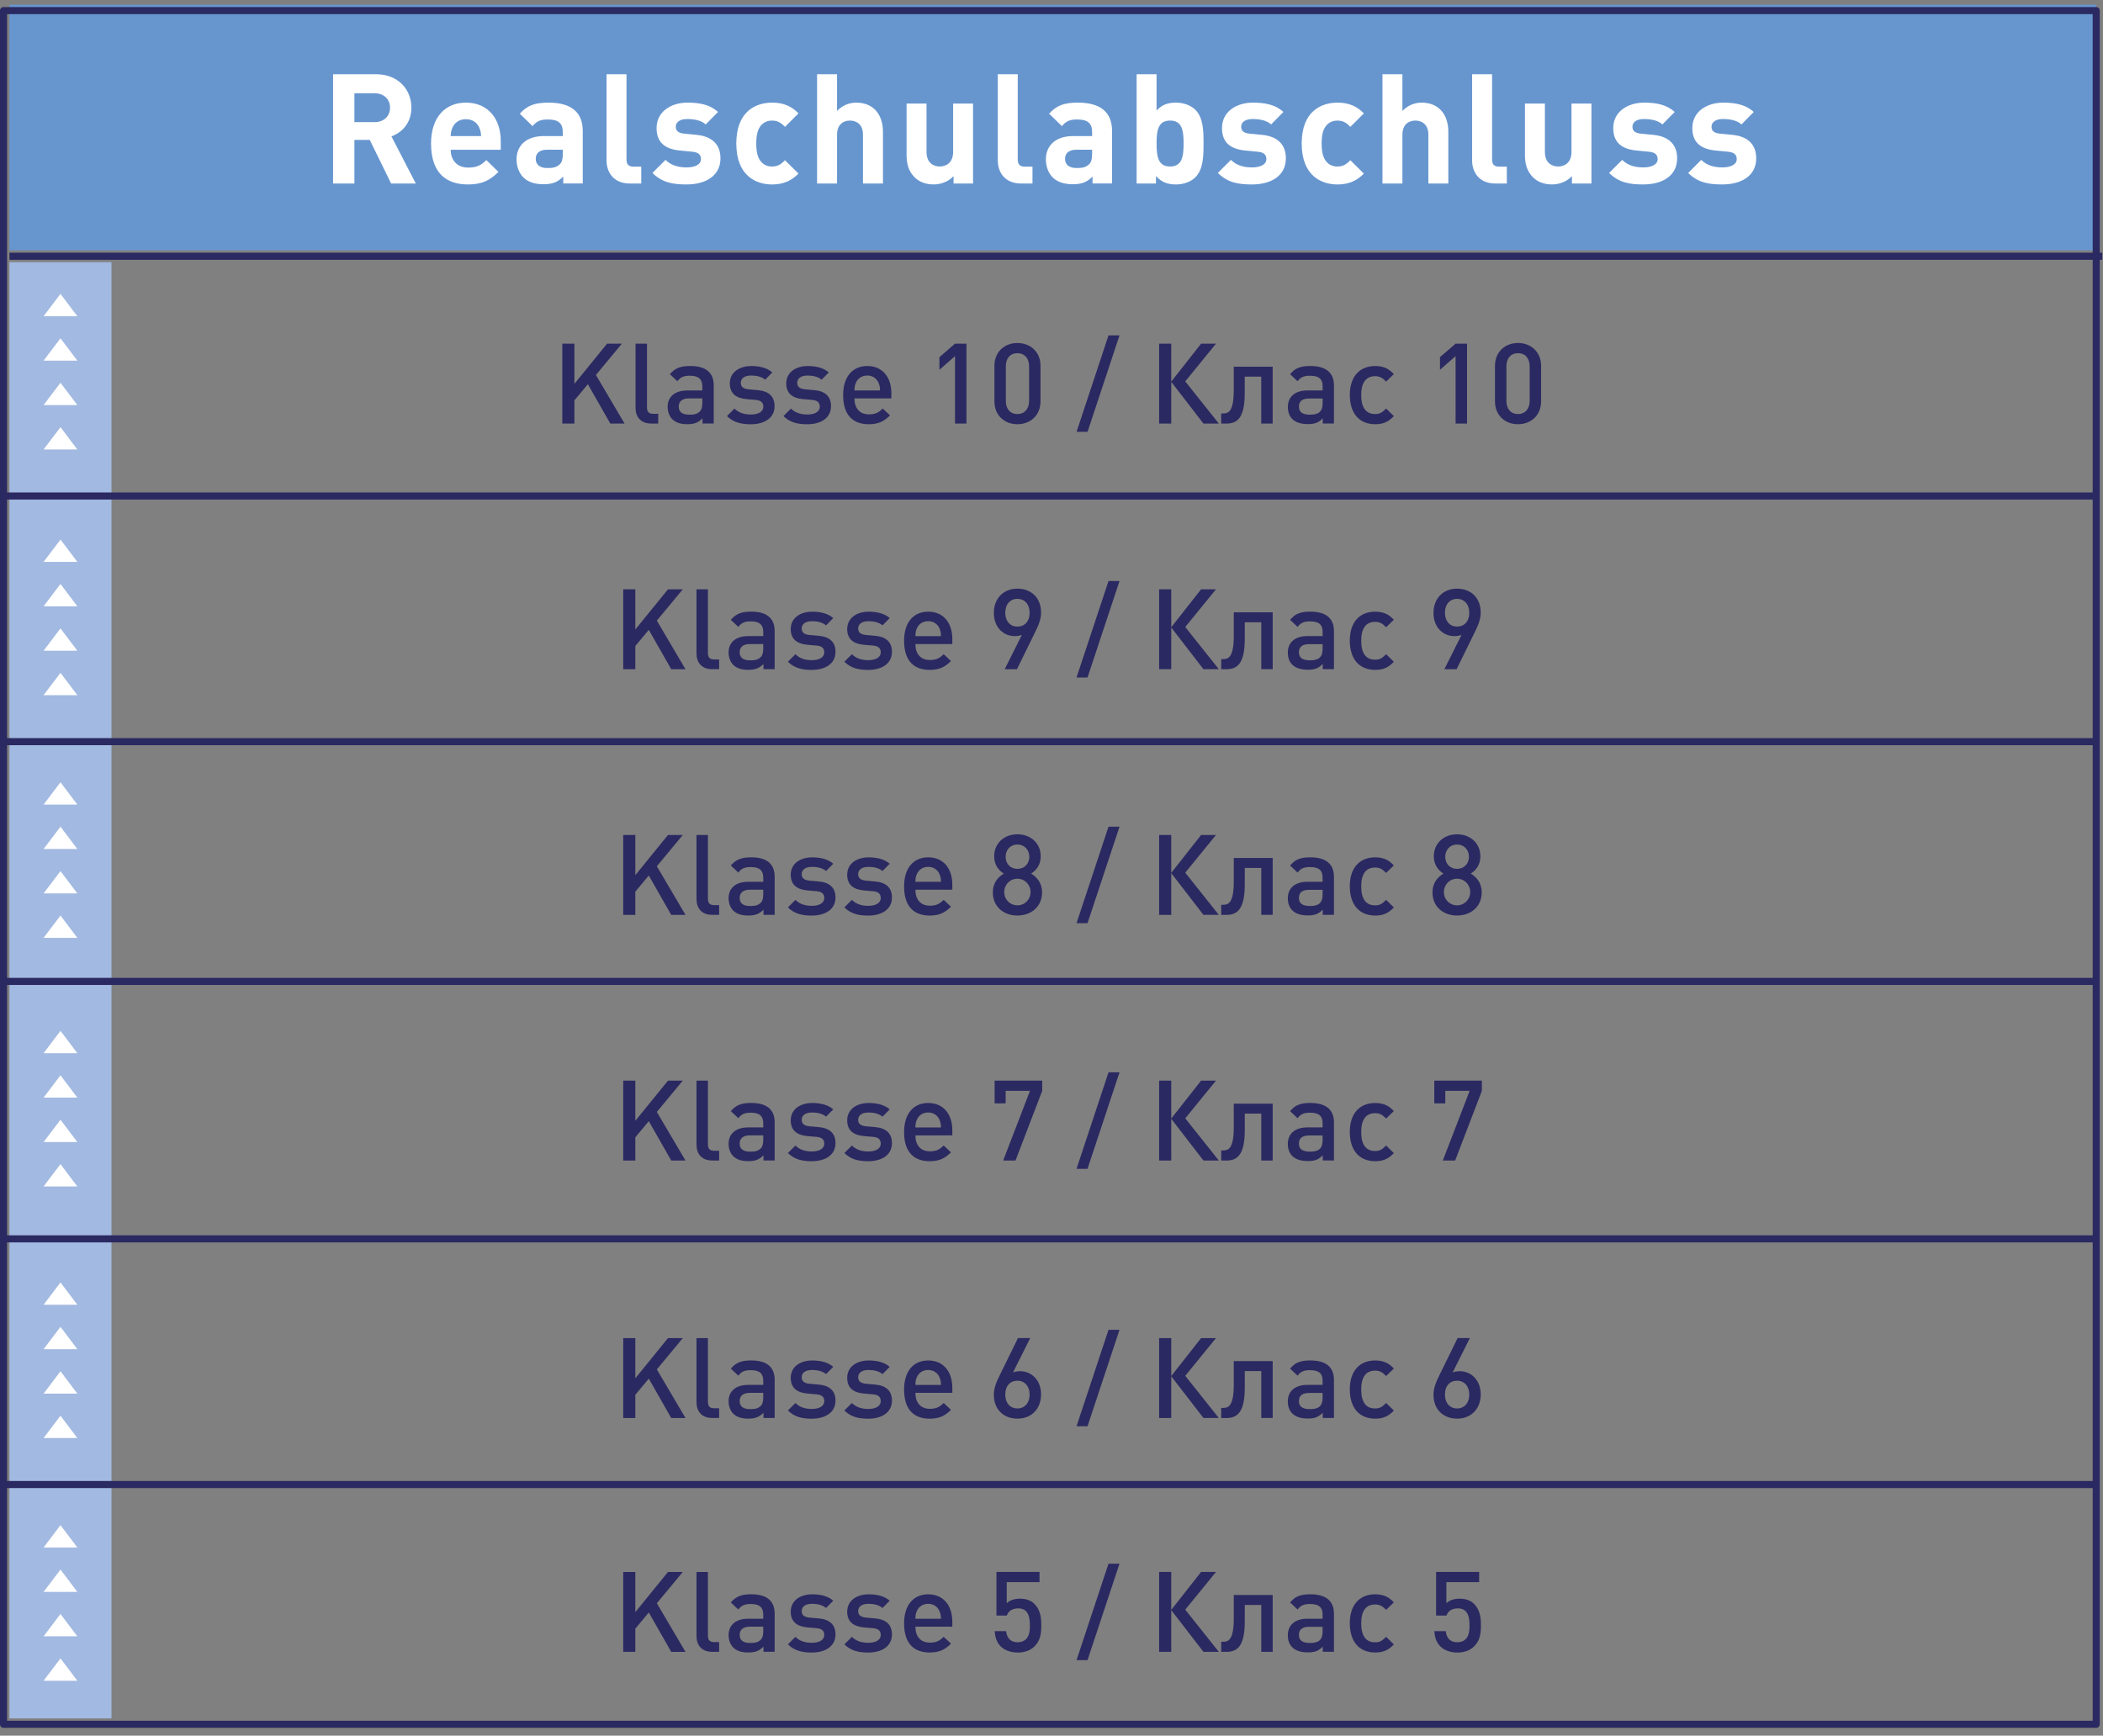 <?xml version="1.0" encoding="utf-8"?>
<!-- Generator: Adobe Illustrator 26.2.1, SVG Export Plug-In . SVG Version: 6.00 Build 0)  -->
<svg version="1.1" id="Ebene_1" xmlns="http://www.w3.org/2000/svg" xmlns:xlink="http://www.w3.org/1999/xlink" x="0px" y="0px"
	 viewBox="0 0 1000 825.44" style="enable-background:new 0 0 1000 825.44;" xml:space="preserve">
<rect x="0" y="0" width="1000" height="825.44" fill="#808080" stroke="none"/>
<style type="text/css">
	.st0{fill:#A2B9E1;}
	.st1{fill:#6796CF;}
	.st2{clip-path:url(#SVGID_00000164476448637756924100000008069798013735643303_);}
	.st3{fill:#2B2961;}
	.st4{fill:#FFFFFF;}
	.st5{clip-path:url(#SVGID_00000106125407144750609710000010690766133423861394_);}
	.st6{clip-path:url(#SVGID_00000107590981174259412990000007094354334268859816_);}
	.st7{clip-path:url(#SVGID_00000121984993473120681270000015375208080394830238_);}
	.st8{clip-path:url(#SVGID_00000107581309859296928100000005404311568670339005_);}
	.st9{clip-path:url(#SVGID_00000089561271501592657740000015202323496241957534_);}
	.st10{opacity:0.52;clip-path:url(#SVGID_00000134949188043029698650000009533931680485542574_);}
	.st11{clip-path:url(#SVGID_00000034794278582329742910000003750385283507393412_);}
	.st12{clip-path:url(#SVGID_00000152975333021833880790000010931476115780450964_);}
	.st13{clip-path:url(#SVGID_00000132783005051731065890000000134417260885309096_);}
	.st14{clip-path:url(#SVGID_00000128462257389169537840000015464529669564886188_);}
	.st15{clip-path:url(#SVGID_00000148640940943630756140000017141125779367523739_);}
	.st16{clip-path:url(#SVGID_00000036237013080376496120000006050249564850563476_);}
	.st17{clip-path:url(#SVGID_00000119108270581446476760000011174209343228101534_);}
	.st18{clip-path:url(#SVGID_00000086657034931817313950000014867990283362555802_);}
	.st19{clip-path:url(#SVGID_00000016051513960422397550000007847675149616469121_);}
	.st20{clip-path:url(#SVGID_00000043427309037834591090000015562689367309420160_);}
	.st21{clip-path:url(#SVGID_00000113343345672361129700000015900799864953855384_);}
	.st22{clip-path:url(#SVGID_00000127736495766073477450000005182769193635477900_);}
	.st23{fill:none;stroke:#2B2961;stroke-width:0.374;stroke-linejoin:round;stroke-miterlimit:10;}
	.st24{fill:none;stroke:#2B2961;stroke-width:0.4;stroke-miterlimit:10;}
	.st25{clip-path:url(#SVGID_00000046337549241766468460000005632106107891428227_);}
	.st26{clip-path:url(#SVGID_00000107582090059912478030000008758771917541328564_);}
	.st27{clip-path:url(#SVGID_00000141418256576298231610000005310230300315020726_);}
	.st28{clip-path:url(#SVGID_00000129201789590757449400000007394404624907972745_);}
	.st29{clip-path:url(#SVGID_00000151531922178898856030000005202442110841580467_);}
	.st30{clip-path:url(#SVGID_00000105417838119847590990000000335219809614351013_);}
	.st31{clip-path:url(#SVGID_00000091715962666828125870000002696999151436274107_);}
	.st32{clip-path:url(#SVGID_00000112593612088652178740000003759896837711049111_);}
	.st33{clip-path:url(#SVGID_00000080167847046606196730000017076295679739852181_);}
	.st34{clip-path:url(#SVGID_00000103947933886948330440000017611303000919947168_);}
	.st35{clip-path:url(#SVGID_00000063633431422234023250000012750501388717862285_);}
	.st36{clip-path:url(#SVGID_00000030484034605330721780000003031608563559471511_);}
	.st37{clip-path:url(#SVGID_00000121264349514441271650000004417693639102331562_);}
	.st38{clip-path:url(#SVGID_00000078753394058650946590000007267291154642387588_);}
	.st39{clip-path:url(#SVGID_00000021830267565402256380000001612856536129667462_);}
	.st40{clip-path:url(#SVGID_00000145755568123344577430000004464789541425919620_);}
	.st41{clip-path:url(#SVGID_00000172410985556119018590000001253491735322962828_);}
	.st42{clip-path:url(#SVGID_00000183935668920947110610000011677707341220637089_);}
	.st43{clip-path:url(#SVGID_00000141420894397493680900000000396686556934668966_);}
	.st44{clip-path:url(#SVGID_00000182506576956914451610000018045381951181971330_);}
	.st45{clip-path:url(#SVGID_00000080901370789878735470000007136998592718287021_);}
	.st46{clip-path:url(#SVGID_00000000188650567589971500000008663333927709145277_);}
	.st47{clip-path:url(#SVGID_00000162335524688642105580000010558786807348063423_);}
	.st48{clip-path:url(#SVGID_00000137847030288154999090000008007478907374346133_);}
	.st49{clip-path:url(#SVGID_00000115488592879987075820000013269836882295612587_);}
	.st50{clip-path:url(#SVGID_00000078758188833339401420000004527472065295593381_);}
	.st51{clip-path:url(#SVGID_00000050638860241267979850000006186009820425247371_);}
	.st52{clip-path:url(#SVGID_00000108993822610221792880000005606401271947925896_);}
	.st53{clip-path:url(#SVGID_00000080928026557535221670000003237975646976024218_);}
	.st54{clip-path:url(#SVGID_00000096024833621287940040000003381921999729607064_);}
	.st55{clip-path:url(#SVGID_00000115489343807367222140000007692718811147337875_);}
	.st56{clip-path:url(#SVGID_00000010311232257805345320000003312753705557515919_);}
	.st57{clip-path:url(#SVGID_00000060014719946353100610000011260071029181230502_);}
	.st58{clip-path:url(#SVGID_00000047049840338418678020000018321144660090862524_);}
	.st59{clip-path:url(#SVGID_00000093172698561504712910000002653043536859415171_);}
	.st60{clip-path:url(#SVGID_00000002380889599103037550000011762876798463505588_);}
	.st61{clip-path:url(#SVGID_00000181069196096338358720000018069662593402189230_);}
	.st62{fill:#9AB4DE;}
	.st63{clip-path:url(#SVGID_00000054965684674259334670000010854346028096869505_);}
	.st64{clip-path:url(#SVGID_00000027581816610396332420000016060759195335350930_);}
	.st65{clip-path:url(#SVGID_00000067936351344652331320000016125517044321193350_);}
	.st66{fill:#B9C9E9;}
	.st67{clip-path:url(#SVGID_00000165942436956041573200000017631055942534775979_);}
	.st68{clip-path:url(#SVGID_00000137121963338636723130000010933157192537297323_);}
	.st69{clip-path:url(#SVGID_00000181071255590542445750000011941401234484918718_);}
	.st70{clip-path:url(#SVGID_00000129198707471129894370000015854202946232106368_);}
	.st71{clip-path:url(#SVGID_00000150796103761309771900000004900186823561797284_);}
	.st72{clip-path:url(#SVGID_00000124851782837345909160000015456097150011851955_);}
	.st73{clip-path:url(#SVGID_00000120558054214276410470000010838204644650187145_);}
	.st74{clip-path:url(#SVGID_00000031906124545373825340000005112775177950386566_);}
	.st75{clip-path:url(#SVGID_00000081612512132303692660000007779470581816208008_);}
	.st76{clip-path:url(#SVGID_00000153663218420510431240000012868921856769419156_);}
	.st77{clip-path:url(#SVGID_00000054232876192251520410000006701981099625718972_);}
	.st78{clip-path:url(#SVGID_00000075847508372029236940000014774271129048600250_);}
	.st79{clip-path:url(#SVGID_00000030461058766067725980000011887259041142122156_);}
	.st80{clip-path:url(#SVGID_00000118369061254865840660000012487911780725937815_);}
	.st81{clip-path:url(#SVGID_00000097489734666043661860000001815085090090724485_);}
	.st82{clip-path:url(#SVGID_00000157266521039065985830000005173690699091410577_);}
	.st83{clip-path:url(#SVGID_00000088109215344417691330000002574764987495148947_);}
	.st84{clip-path:url(#SVGID_00000051351226032643745520000011331083160768073663_);}
	.st85{clip-path:url(#SVGID_00000149340044575632684350000012618071840117897658_);}
	.st86{clip-path:url(#SVGID_00000039128149030547886660000014087639094556066212_);}
	.st87{clip-path:url(#SVGID_00000031926794917070734250000005536135800381374134_);}
	.st88{clip-path:url(#SVGID_00000080903713959610727750000015732311653989056924_);}
	.st89{clip-path:url(#SVGID_00000136412634910990256270000003951235567320200593_);}
	.st90{clip-path:url(#SVGID_00000050661149980563594170000003508078261839565501_);}
	.st91{clip-path:url(#SVGID_00000112633077152939558470000011932151038826760884_);}
	.st92{clip-path:url(#SVGID_00000142139154196456736040000002565889899892935571_);}
	.st93{clip-path:url(#SVGID_00000126325964682706563470000010662950683528845747_);}
	.st94{clip-path:url(#SVGID_00000000942443770259029300000012751683375339245471_);}
	.st95{clip-path:url(#SVGID_00000142898078270923585780000010192625085865283506_);}
	.st96{clip-path:url(#SVGID_00000177461622212904784090000005799634924160460419_);}
	.st97{clip-path:url(#SVGID_00000062167154343181314880000000483890612501125035_);}
	.st98{clip-path:url(#SVGID_00000060710679090618993740000003058894405321824671_);}
	.st99{clip-path:url(#SVGID_00000016073216680028165830000011518078417836395431_);}
	.st100{clip-path:url(#SVGID_00000113314838949739717200000007043760198206723464_);}
	.st101{clip-path:url(#SVGID_00000128476362690723095410000002618013772260004487_);}
	.st102{clip-path:url(#SVGID_00000039117871025724851070000011789723040806198943_);}
	.st103{clip-path:url(#SVGID_00000119802550155458974750000017618011037744923034_);}
	.st104{clip-path:url(#SVGID_00000118375116084580519970000015676991666793277607_);}
	.st105{clip-path:url(#SVGID_00000057131056468279456850000008933733064063914676_);}
	.st106{clip-path:url(#SVGID_00000154420935553536154540000016130705142427236516_);}
	.st107{clip-path:url(#SVGID_00000170268760988671896650000015512441985169766842_);}
	.st108{clip-path:url(#SVGID_00000097480015659064586840000001420399123841941427_);}
	.st109{clip-path:url(#SVGID_00000070090927709354323010000004713677937699485085_);}
	.st110{clip-path:url(#SVGID_00000154412867163809774950000010147010279857719201_);}
	.st111{clip-path:url(#SVGID_00000102542024272470260820000009273104191999139759_);}
	.st112{clip-path:url(#SVGID_00000022527062457245294010000002203656033687222197_);}
	.st113{clip-path:url(#SVGID_00000026165807225071147760000012054802963726670771_);}
	.st114{clip-path:url(#SVGID_00000067224315253084019790000006728376017300536485_);}
	.st115{clip-path:url(#SVGID_00000173855612727958883990000007958852186362357403_);}
	.st116{clip-path:url(#SVGID_00000050631493422754110990000005258290097773446805_);}
	.st117{clip-path:url(#SVGID_00000057145372804642616380000010262873745130967986_);}
	.st118{clip-path:url(#SVGID_00000019669064636374060670000011660935910936968126_);}
	.st119{clip-path:url(#SVGID_00000096032033312399824670000008336717767947725440_);}
	.st120{clip-path:url(#SVGID_00000100369830321026608920000006658716601207663759_);}
	.st121{clip-path:url(#SVGID_00000063601278196240271780000002616076948766928537_);}
	.st122{clip-path:url(#SVGID_00000058572073253354275160000008884237351272722580_);}
	.st123{clip-path:url(#SVGID_00000072280742297758971950000010307800434979611311_);}
	.st124{clip-path:url(#SVGID_00000011713521354452931020000008869178504542714017_);}
	.st125{clip-path:url(#SVGID_00000128462551248120149840000003433303767986406534_);}
	.st126{clip-path:url(#SVGID_00000044880007581685843940000015506499127527438227_);}
	.st127{clip-path:url(#SVGID_00000148652018971011883450000005126260973235742605_);}
	.st128{clip-path:url(#SVGID_00000181803733287787109510000015331649644985442720_);}
	.st129{clip-path:url(#SVGID_00000031912279187886064680000016181970674600702378_);}
	.st130{clip-path:url(#SVGID_00000007386546402186682910000013944456674557463447_);}
	.st131{clip-path:url(#SVGID_00000008854911607493001630000016402066844684202127_);}
	.st132{clip-path:url(#SVGID_00000163034323898093083730000000692288803098852736_);}
	.st133{clip-path:url(#SVGID_00000179617057272289020310000012290495195533297049_);}
	.st134{clip-path:url(#SVGID_00000124848352870862459790000002555129222678420905_);}
	.st135{clip-path:url(#SVGID_00000065774118849080227750000011858252873221921969_);}
	.st136{clip-path:url(#SVGID_00000123403471762061610930000014931811771644056705_);}
	.st137{clip-path:url(#SVGID_00000075130067846936242740000013938440372022337161_);}
	.st138{clip-path:url(#SVGID_00000062171150116550436200000003946402924802789028_);}
	.st139{clip-path:url(#SVGID_00000097499010194969259830000003018634674754914998_);}
	.st140{clip-path:url(#SVGID_00000169557515906191384090000011438790282357435806_);}
	.st141{clip-path:url(#SVGID_00000151531682074876038350000016710873655962967452_);}
	.st142{clip-path:url(#SVGID_00000106861902898478508960000013601911789279582135_);}
	.st143{clip-path:url(#SVGID_00000128463633769704615770000005254193006954597028_);}
	.st144{clip-path:url(#SVGID_00000175297418103844501280000013133730064199477148_);}
	.st145{clip-path:url(#SVGID_00000123430050253619835150000014211873932730786221_);}
	.st146{clip-path:url(#SVGID_00000075142984788896829040000008879288978005750717_);}
	.st147{clip-path:url(#SVGID_00000041282318586402808500000014505472081581956774_);}
	.st148{clip-path:url(#SVGID_00000022538829698734136220000017180043764869758105_);}
	.st149{clip-path:url(#SVGID_00000070086532427390612300000007895015760914147220_);}
	.st150{clip-path:url(#SVGID_00000081624261983699303610000017768464916615588795_);}
	.st151{clip-path:url(#SVGID_00000160174909972527309690000002044086632230639744_);}
	.st152{clip-path:url(#SVGID_00000015348833612654353220000014219696853030874805_);}
	.st153{clip-path:url(#SVGID_00000098200983201843680440000013255465392077464223_);}
	.st154{clip-path:url(#SVGID_00000012466494101637840590000010746567502087994767_);}
	.st155{clip-path:url(#SVGID_00000016762661531638474900000013525270966187187595_);}
	.st156{clip-path:url(#SVGID_00000044875919667969155020000002768559999778799525_);}
	.st157{clip-path:url(#SVGID_00000172442544223328430570000009162683417973474211_);}
	.st158{clip-path:url(#SVGID_00000082326355167803957410000002041239396384755103_);}
	.st159{clip-path:url(#SVGID_00000137106620760583661860000013017280492429001622_);}
	.st160{clip-path:url(#SVGID_00000068672575517670499200000016142269015872157832_);}
	.st161{clip-path:url(#SVGID_00000114055002639139934860000011577419325788551053_);}
	.st162{clip-path:url(#SVGID_00000003786294535738086450000001988583763068606604_);}
	.st163{clip-path:url(#SVGID_00000182496730095549655050000005364932482656751550_);}
	.st164{clip-path:url(#SVGID_00000053522170056895630140000001575317314192027544_);}
	.st165{clip-path:url(#SVGID_00000091716170292629645510000008793603462086121648_);}
	.st166{clip-path:url(#SVGID_00000145035289000879392980000017719663284975726494_);}
	.st167{clip-path:url(#SVGID_00000114781139760386684930000012769478730920396464_);}
	.st168{clip-path:url(#SVGID_00000055672566361323969770000017923507363583453867_);}
	.st169{clip-path:url(#SVGID_00000072275591657726900200000001525394237787888782_);}
	.st170{clip-path:url(#SVGID_00000148649915866305266960000007566665652727788706_);}
	.st171{clip-path:url(#SVGID_00000169521666777039998310000015885226030677044918_);}
	.st172{clip-path:url(#SVGID_00000055696780337892885580000012110571571959392181_);}
	.st173{clip-path:url(#SVGID_00000063593344283511463630000016495055958757330359_);}
	.st174{clip-path:url(#SVGID_00000057860185198663528530000007221455732916140175_);}
	.st175{clip-path:url(#SVGID_00000093860782791507223840000013566131157226228899_);}
	.st176{clip-path:url(#SVGID_00000130622549772843082210000014897658530145413303_);}
	.st177{clip-path:url(#SVGID_00000050657780134253428920000010562173709584679069_);}
	.st178{clip-path:url(#SVGID_00000013187000471216265240000007987569708724518806_);}
	.st179{clip-path:url(#SVGID_00000150819869851837379450000001461553449721240458_);}
	.st180{clip-path:url(#SVGID_00000014627928781538339920000001194411716943362957_);}
	.st181{clip-path:url(#SVGID_00000133520111523472609080000005673864628567283903_);}
	.st182{clip-path:url(#SVGID_00000117648228712492815400000004859586419886472092_);}
	.st183{clip-path:url(#SVGID_00000147200719674897759170000002460247878285588661_);}
	.st184{clip-path:url(#SVGID_00000145025874689015477020000003897966117614356903_);}
	.st185{clip-path:url(#SVGID_00000052070995717784567370000000104936063089071782_);}
	.st186{clip-path:url(#SVGID_00000169545587920023986640000017509911649777286311_);}
	.st187{clip-path:url(#SVGID_00000183224266308409211180000006259665345051750325_);}
	.st188{clip-path:url(#SVGID_00000152984958327087161500000006314907996036328895_);}
	.st189{clip-path:url(#SVGID_00000114787074379138432460000010162686439734861501_);}
	.st190{clip-path:url(#SVGID_00000003793611757920616410000008792515519212479156_);}
	.st191{clip-path:url(#SVGID_00000004505490915647092370000014390750830351570567_);}
	.st192{clip-path:url(#SVGID_00000080171195179890726040000002250709582328060557_);}
	.st193{clip-path:url(#SVGID_00000114785866389138742820000008260129037472015792_);}
	.st194{clip-path:url(#SVGID_00000009567331209806212110000002245823759189178754_);}
	.st195{clip-path:url(#SVGID_00000084503253295927757810000003980382943280517259_);}
	.st196{clip-path:url(#SVGID_00000035525573052016369130000006949066955143857060_);}
	.st197{clip-path:url(#SVGID_00000169551180867242099710000003610205494360374413_);}
	.st198{clip-path:url(#SVGID_00000139261766409807890730000004621120245748080016_);}
	.st199{clip-path:url(#SVGID_00000023242426292862310510000010651434469920555438_);}
	.st200{clip-path:url(#SVGID_00000074440475969552872250000011260688842567539863_);}
	.st201{clip-path:url(#SVGID_00000052797584197862977300000017298554943670828217_);}
	.st202{clip-path:url(#SVGID_00000108303896951458824050000003491313297486683297_);}
	.st203{clip-path:url(#SVGID_00000068648346210233264210000000038340091630145445_);}
	.st204{clip-path:url(#SVGID_00000083768109774551760970000007015096948663038609_);}
	.st205{clip-path:url(#SVGID_00000176734008958849182180000005202241456546766246_);}
	.st206{clip-path:url(#SVGID_00000013162292780208333570000012159235687013578647_);}
	.st207{clip-path:url(#SVGID_00000070113983518339059140000013331821425963870392_);}
	.st208{clip-path:url(#SVGID_00000082357438230853346000000001307486587711105699_);}
	.st209{clip-path:url(#SVGID_00000164483229811102792940000012497321323231931312_);}
	.st210{clip-path:url(#SVGID_00000093136740178285268320000000314764843891842465_);}
	.st211{clip-path:url(#SVGID_00000183955169855996153250000017334699225773469610_);}
	.st212{clip-path:url(#SVGID_00000085973075183357440740000006632907569465188273_);}
	.st213{clip-path:url(#SVGID_00000032625624391929596980000012525334468362471602_);}
	.st214{clip-path:url(#SVGID_00000173150997097590631490000017822259511017999235_);}
	.st215{clip-path:url(#SVGID_00000045592466274284774600000007981556585732632492_);}
	.st216{clip-path:url(#SVGID_00000083067426213671214770000013830672393756286642_);}
	.st217{clip-path:url(#SVGID_00000046306478774330605880000012508062964296047036_);}
	.st218{clip-path:url(#SVGID_00000017494597836988874830000008361479358765762694_);}
	.st219{clip-path:url(#SVGID_00000025424268294357196160000013562568638018084501_);}
	.st220{clip-path:url(#SVGID_00000150094016248938037230000003776067034813543557_);}
	.st221{clip-path:url(#SVGID_00000109709194714664032880000005622155824910880682_);}
	.st222{clip-path:url(#SVGID_00000142863500011220554470000010650314302800173752_);}
	.st223{clip-path:url(#SVGID_00000181079583505400241580000015503145518386781080_);}
	.st224{clip-path:url(#SVGID_00000067218457259984336050000006232759240372093570_);}
	.st225{clip-path:url(#SVGID_00000128470324308238767770000016677312142949334942_);}
	.st226{clip-path:url(#SVGID_00000151545553205899724830000010469932198960561567_);}
	.st227{clip-path:url(#SVGID_00000047760038414073874480000013041344969309704841_);}
	.st228{clip-path:url(#SVGID_00000165209369648625243710000001738632194961397403_);}
	.st229{clip-path:url(#SVGID_00000053542659077136318020000017501261878781277856_);}
	.st230{clip-path:url(#SVGID_00000116940758198774888790000009346950958672407727_);}
	.st231{clip-path:url(#SVGID_00000134945433360128084710000010007179664535762322_);}
	.st232{clip-path:url(#SVGID_00000078028587049045396820000009009963958992533181_);}
	.st233{clip-path:url(#SVGID_00000022525597494535691680000005281338025980540802_);}
	.st234{clip-path:url(#SVGID_00000152955603362879307640000011383157906377502379_);}
	.st235{clip-path:url(#SVGID_00000163762698942264480820000010835445774731449739_);}
	.st236{clip-path:url(#SVGID_00000020375535730078615270000014317977826406590339_);}
	.st237{clip-path:url(#SVGID_00000053524301361566671490000007561096922706444468_);}
	.st238{clip-path:url(#SVGID_00000149355645486017341370000012017255266819780004_);}
	.st239{clip-path:url(#SVGID_00000058554172190484299420000016124365232431142289_);}
	.st240{clip-path:url(#SVGID_00000065771939985027541450000007462731124678866866_);}
	.st241{clip-path:url(#SVGID_00000081644090063596950060000016183477404990363545_);}
	.st242{clip-path:url(#SVGID_00000007410234449594257700000011902771089765498763_);}
	.st243{clip-path:url(#SVGID_00000075137022582878971720000003118901396208663204_);}
	.st244{clip-path:url(#SVGID_00000181053427017800878900000006850669368611885208_);}
	.st245{clip-path:url(#SVGID_00000121975615390408812330000000011868815364939405_);}
	.st246{clip-path:url(#SVGID_00000113317966239418011190000015402079060237343399_);}
	.st247{clip-path:url(#SVGID_00000133498760036701657460000002778575827356430014_);}
	.st248{clip-path:url(#SVGID_00000059292931481243302420000002299477699897040521_);}
	.st249{clip-path:url(#SVGID_00000086691373338169474650000002021065286568967078_);}
	.st250{clip-path:url(#SVGID_00000015348361951629517020000001527676734071481764_);}
	.st251{clip-path:url(#SVGID_00000136398601693419695980000016559609854782988220_);}
	.st252{clip-path:url(#SVGID_00000118393432077608312940000012390658731006576053_);}
	.st253{clip-path:url(#SVGID_00000179626544154768539230000003257103778637502091_);}
	.st254{clip-path:url(#SVGID_00000033330458008622924350000017654175252286922893_);}
	.st255{clip-path:url(#SVGID_00000136407476128782415300000001611953542463355574_);}
	.st256{clip-path:url(#SVGID_00000009576230409790156440000018252130541579699363_);}
	.st257{clip-path:url(#SVGID_00000101089292087149180480000008320607580387751313_);}
	.st258{clip-path:url(#SVGID_00000115478744166701966340000017703734013601434524_);}
	.st259{clip-path:url(#SVGID_00000010311574214511641350000012846925676870787988_);}
	.st260{clip-path:url(#SVGID_00000152943752962179851600000001737497966307271585_);}
	.st261{clip-path:url(#SVGID_00000028318731005325136370000004602533714275381127_);}
	.st262{clip-path:url(#SVGID_00000114764227258293472290000015945092526523756700_);}
	.st263{clip-path:url(#SVGID_00000003784628886834035930000004181603260602622634_);}
	.st264{clip-path:url(#SVGID_00000162343408036366184320000006801760402585285805_);}
	.st265{clip-path:url(#SVGID_00000135652571350958957750000003620813957661778068_);}
	.st266{clip-path:url(#SVGID_00000168823645560848619530000009030038023410807741_);}
	.st267{clip-path:url(#SVGID_00000095306748962762728220000016227627603431508899_);}
	.st268{clip-path:url(#SVGID_00000180362861053401933310000005958194960715479219_);}
	.st269{clip-path:url(#SVGID_00000021837174466562544860000014233849412451509681_);}
	.st270{clip-path:url(#SVGID_00000166677733598149262570000006569499837947722423_);}
	.st271{clip-path:url(#SVGID_00000083778845449266607750000008357897600590710158_);}
	.st272{clip-path:url(#SVGID_00000004518351506972885640000016718738733937486470_);}
	.st273{clip-path:url(#SVGID_00000183221423083401739330000006700539107312293546_);}
	.st274{clip-path:url(#SVGID_00000118398796464068397160000007752544138407164046_);}
	.st275{clip-path:url(#SVGID_00000153684877631609826760000014231796874284178841_);}
	.st276{clip-path:url(#SVGID_00000160904489025171412500000003455434341549412508_);}
	.st277{clip-path:url(#SVGID_00000139996650507688806410000004915660837282705296_);}
	.st278{clip-path:url(#SVGID_00000030474270673143937150000015313952607782629507_);}
	.st279{clip-path:url(#SVGID_00000005951914687071100130000015170154060666736827_);}
	.st280{clip-path:url(#SVGID_00000085235950819039947500000011643409774879381888_);}
	.st281{clip-path:url(#SVGID_00000142895324254091551070000016389623043518676113_);}
	.st282{clip-path:url(#SVGID_00000049907872614117404230000003262423210253901443_);}
	.st283{clip-path:url(#SVGID_00000070090723108883050050000004121946214344886149_);}
	.st284{clip-path:url(#SVGID_00000047061402991690666570000013328265718924693928_);}
	.st285{clip-path:url(#SVGID_00000076570675619722908300000015106529281719876021_);}
	.st286{clip-path:url(#SVGID_00000171702663554626321190000000108702422746349973_);}
	.st287{clip-path:url(#SVGID_00000036956784046976012680000002458015434149579436_);}
	.st288{clip-path:url(#SVGID_00000072958411672380309220000011634831672744554145_);}
	.st289{clip-path:url(#SVGID_00000093167461732964583970000002503322414341210521_);}
	.st290{clip-path:url(#SVGID_00000035527535956970232820000004806177863288730017_);}
	.st291{clip-path:url(#SVGID_00000031194345634924859560000008760934294547769016_);}
	.st292{clip-path:url(#SVGID_00000006695905964530955500000004682237413469161383_);}
	.st293{clip-path:url(#SVGID_00000166640356403782603770000007577240715505212838_);}
	.st294{clip-path:url(#SVGID_00000125587841364803370100000008673720713594384061_);}
	.st295{clip-path:url(#SVGID_00000153697166587331424110000012898009661904705458_);}
	.st296{clip-path:url(#SVGID_00000009561948768589965420000013998752072431696815_);}
	.st297{clip-path:url(#SVGID_00000153665408874285012410000007869332531243435700_);}
	.st298{clip-path:url(#SVGID_00000038408171256109494050000014988927658359246217_);}
	.st299{clip-path:url(#SVGID_00000098195234767574349900000015769922517388095135_);}
	.st300{clip-path:url(#SVGID_00000097478942357361808650000014144936502770656137_);}
	.st301{clip-path:url(#SVGID_00000101062197671495234480000014276136389319134114_);}
	.st302{clip-path:url(#SVGID_00000089551575861454325310000004632120594634722236_);}
	.st303{clip-path:url(#SVGID_00000126309174123650573250000013272558332149462658_);}
	.st304{clip-path:url(#SVGID_00000042699056884795084920000014550649650242903954_);}
	.st305{clip-path:url(#SVGID_00000144325954240961935680000003128535958009887124_);}
	.st306{clip-path:url(#SVGID_00000152974279655993546800000000960389396986848951_);}
	.st307{clip-path:url(#SVGID_00000109733139528745779720000010843769684525553538_);}
	.st308{clip-path:url(#SVGID_00000019674932913044361410000013109674143700395414_);}
	.st309{clip-path:url(#SVGID_00000041270243088863076350000015223235146570130079_);}
	.st310{clip-path:url(#SVGID_00000037692178994146939150000017897847750478590632_);}
	.st311{clip-path:url(#SVGID_00000075146687951555071510000011162860354680020392_);}
	.st312{clip-path:url(#SVGID_00000119839944473561448910000007360566609629792391_);}
	.st313{clip-path:url(#SVGID_00000044173359112712985400000003610577568875274423_);}
	.st314{clip-path:url(#SVGID_00000076603711803876727160000008512856196923313051_);}
	.st315{clip-path:url(#SVGID_00000163769981068142811750000012173767979005718964_);}
	.st316{clip-path:url(#SVGID_00000035497835934632656710000000090776806297704873_);}
	.st317{clip-path:url(#SVGID_00000029761933178405890340000012166226468014545582_);}
	.st318{clip-path:url(#SVGID_00000026156687345104626900000017434245299062877339_);}
	.st319{clip-path:url(#SVGID_00000057131352053331360400000005809560727214246020_);}
	.st320{clip-path:url(#SVGID_00000070824207151717560020000014611533525789915809_);}
	.st321{clip-path:url(#SVGID_00000119812595096930942870000002609261784269105831_);}
	.st322{clip-path:url(#SVGID_00000146495037305079319370000012431139710709692818_);}
	.st323{clip-path:url(#SVGID_00000013904056499289527860000001111983937428235166_);}
	.st324{clip-path:url(#SVGID_00000176005060772739538450000006393900227551715978_);}
	.st325{clip-path:url(#SVGID_00000112601090138054927850000007723094007727115170_);}
	.st326{clip-path:url(#SVGID_00000084509505836586989440000011249037550538450569_);}
	.st327{clip-path:url(#SVGID_00000044149224013424922530000004755849511914709651_);}
	.st328{clip-path:url(#SVGID_00000106846695358488168130000000342524679275711642_);}
	.st329{clip-path:url(#SVGID_00000099639216322642955330000015002884941687867537_);}
	.st330{clip-path:url(#SVGID_00000034054696456150999150000005303835674335567751_);}
	.st331{clip-path:url(#SVGID_00000117643700079852376010000000645634496247160733_);}
	.st332{clip-path:url(#SVGID_00000065051869691717585020000006630867248189509021_);}
	.st333{clip-path:url(#SVGID_00000039128104090043570320000002392830817129329086_);}
	.st334{clip-path:url(#SVGID_00000136379644275526491640000008690815799984436361_);}
	.st335{clip-path:url(#SVGID_00000023975149904638880700000011849356413704798856_);}
	.st336{clip-path:url(#SVGID_00000172415725337458247500000004477382369648940974_);}
	.st337{clip-path:url(#SVGID_00000054239619997870569210000011640771056973231534_);}
	.st338{clip-path:url(#SVGID_00000183233317245647847700000012238555314163957899_);}
	.st339{clip-path:url(#SVGID_00000158729163390599217880000015263377535080664719_);}
	.st340{clip-path:url(#SVGID_00000013194558892449484430000004158563386548749239_);}
	.st341{clip-path:url(#SVGID_00000160882987531534702800000000334766503257458333_);}
	.st342{clip-path:url(#SVGID_00000070077690297546941900000012861438066716413603_);}
	.st343{clip-path:url(#SVGID_00000083790974212290683560000003896491761991324862_);}
	.st344{clip-path:url(#SVGID_00000039111078086069005150000005727401409131555260_);}
	.st345{clip-path:url(#SVGID_00000012451769671179040510000014964696371447808640_);}
	.st346{clip-path:url(#SVGID_00000111167585542987980510000008176837631246298002_);}
	.st347{clip-path:url(#SVGID_00000150822721632172326560000007670351448861466515_);}
	.st348{clip-path:url(#SVGID_00000013158300543851417440000000206470398489305777_);}
	.st349{clip-path:url(#SVGID_00000033369041860651849260000006777917885043663499_);}
	.st350{clip-path:url(#SVGID_00000003797471539746787790000016319463541884836522_);}
	.st351{clip-path:url(#SVGID_00000084505523062999845040000006250017442306065305_);}
	.st352{clip-path:url(#SVGID_00000171684646292188805530000007329357749056376751_);}
	.st353{clip-path:url(#SVGID_00000065771473559323041610000004714247619547429774_);}
	.st354{clip-path:url(#SVGID_00000005224557822188568810000006656357593980528009_);}
	.st355{clip-path:url(#SVGID_00000171684516986583094940000018060905059964193961_);}
	.st356{clip-path:url(#SVGID_00000139976247373108423480000017518139934293317037_);}
	.st357{clip-path:url(#SVGID_00000113325671864559231640000014571583293130778255_);}
	.st358{clip-path:url(#SVGID_00000174601578550733902220000011009273941549389443_);}
	.st359{clip-path:url(#SVGID_00000010272759011509104640000008322920649957729205_);}
	.st360{clip-path:url(#SVGID_00000047781713401580076860000018008064307714209470_);}
	.st361{clip-path:url(#SVGID_00000142892966285057743000000003709466984711972752_);}
	.st362{clip-path:url(#SVGID_00000030469691004952578540000009773092793561681839_);}
	.st363{clip-path:url(#SVGID_00000028310064316183533950000009197371302048969629_);}
	.st364{clip-path:url(#SVGID_00000181082666222525764750000001774608643582739630_);}
	.st365{clip-path:url(#SVGID_00000178892066840927404140000016684705085096509827_);}
	.st366{clip-path:url(#SVGID_00000175304996658367803490000005507715915045498804_);}
	.st367{clip-path:url(#SVGID_00000065066168726724497280000015740370204659333792_);}
	.st368{clip-path:url(#SVGID_00000141430098637061346380000002158321681515320968_);}
	.st369{clip-path:url(#SVGID_00000146496573612256485400000016090881779301328560_);}
	.st370{clip-path:url(#SVGID_00000114041622418234355550000018218413907022530444_);}
	.st371{clip-path:url(#SVGID_00000115513592572657194760000015160362901803231418_);}
	.st372{clip-path:url(#SVGID_00000127026739533152535940000005172248762012674946_);}
	.st373{clip-path:url(#SVGID_00000108995404202287604340000015567242210555359160_);}
	.st374{clip-path:url(#SVGID_00000023991516850604366660000015171993317101504392_);}
	.st375{clip-path:url(#SVGID_00000181057988321499649760000011459977740303705011_);}
</style>
<g>
	<g>
		<rect x="4.49" y="124.67" class="st0" width="48.52" height="692.55"/>
	</g>
	<g>
		<rect x="4.49" y="2.23" class="st1" width="992.29" height="116.83"/>
	</g>
	<g>
		<path class="st3" d="M996.78,821.71H1.68c-0.93,0-1.68-0.75-1.68-1.68V5.03C0,4.1,0.75,3.35,1.68,3.35h995.1
			c0.93,0,1.68,0.75,1.68,1.68v814.99C998.46,820.96,997.71,821.71,996.78,821.71z M3.37,818.34H995.1V6.72H3.37V818.34z"/>
	</g>
	<g>
		<rect x="4.49" y="120.18" class="st3" width="995.1" height="3.37"/>
	</g>
	<g>
		<rect x="3.09" y="351.03" class="st3" width="992.29" height="3.37"/>
	</g>
	<g>
		<rect x="3.09" y="234.2" class="st3" width="992.29" height="3.37"/>
	</g>
	<g>
		<rect x="3.09" y="465.05" class="st3" width="992.29" height="3.37"/>
	</g>
	<g>
		<rect x="3.09" y="587.49" class="st3" width="992.29" height="3.37"/>
	</g>
	<g>
		<rect x="3.09" y="704.32" class="st3" width="992.29" height="3.37"/>
	</g>
	<g>
		<defs>
			<polygon id="SVGID_00000180356098347290239650000011390125194524732288_" points="0.24,826.05 997.19,823.04 1000,3.89 3.04,6.9 
							"/>
		</defs>
		<clipPath id="SVGID_00000072976458886857218010000006925624717863022225_">
			<use xlink:href="#SVGID_00000180356098347290239650000011390125194524732288_"  style="overflow:visible;"/>
		</clipPath>
		<g style="clip-path:url(#SVGID_00000072976458886857218010000006925624717863022225_);">
			<path class="st3" d="M698.66,663.21c0,4.06-2.4,6.62-5.82,6.62c-3.41,0-5.76-2.57-5.76-6.62c0-4.11,2.35-6.57,5.76-6.57
				C696.48,656.64,698.66,659.47,698.66,663.21 M704.1,663.1c0-6.67-4.48-10.99-9.98-10.99c-1.17,0-2.35,0.16-3.36,0.58l8.17-16.33
				h-5.82l-8.64,17.61c-1.65,3.3-2.83,6.24-2.83,9.34c0,7.05,4.69,11.36,11.26,11.36S704.1,670.1,704.1,663.1 M662.8,670.84
				l-3.68-3.63c-1.66,1.66-2.77,2.62-5.23,2.62c-4.38,0-6.62-3.04-6.62-9.02c0-5.88,2.24-8.97,6.62-8.97c2.4,0,3.63,0.96,5.23,2.56
				l3.68-3.57c-1.71-1.71-2.56-2.29-4-2.93c-1.39-0.58-2.99-0.9-4.86-0.9c-7.57,0-12.1,5.17-12.1,13.71
				c0,8.81,4.48,13.97,12.1,13.97c1.87,0,3.42-0.26,4.86-0.9C660.24,673.13,661.09,672.55,662.8,670.84 M628.92,664.6
				c0,3.95-1.71,5.55-5.93,5.55c-3.68,0-5.34-1.23-5.34-3.85c0-2.56,1.65-3.84,4.86-3.84h6.4V664.6z M634.31,674.36v-18.09
				c0-6.14-3.79-9.28-11.31-9.28c-2.56,0-4.48,0.32-6.03,1.06c-1.33,0.59-2.02,1.23-3.52,2.83l3.57,3.36
				c0.8-1.02,1.39-1.55,2.18-1.92c0.96-0.48,2.08-0.7,3.63-0.7c4.27,0,6.08,1.49,6.08,5.02v1.98h-7.26c-5.76,0-9.28,2.93-9.28,7.84
				c0,5.23,3.36,8.16,9.39,8.16c3.21,0,4.97-0.48,7.21-2.72v2.45H634.31z M605.18,674.36v-27.04h-18.51v11.25
				c0,10.46-2.77,11-5.12,11h-0.85v4.8h2.56c5.28,0,8.64-2.98,8.64-14.46v-7.85h7.85v22.3H605.18z M556.94,674.36v-19.84
				l15.31,19.84h7.31l-15.96-20.06l14.62-17.93h-7.09l-14.19,18.04v-18.04h-5.76v37.99H556.94z M532.34,632.42h-5.23l-15.21,45.88
				h5.23L532.34,632.42z M489.6,663.21c0,4.06-2.4,6.62-5.82,6.62c-3.41,0-5.77-2.57-5.77-6.62c0-4.11,2.35-6.57,5.77-6.57
				C487.41,656.64,489.6,659.47,489.6,663.21 M495.04,663.1c0-6.67-4.48-10.99-9.98-10.99c-1.17,0-2.35,0.16-3.36,0.58l8.17-16.33
				h-5.82l-8.64,17.61c-1.66,3.3-2.83,6.24-2.83,9.34c0,7.05,4.69,11.36,11.26,11.36C490.4,674.68,495.04,670.1,495.04,663.1
				 M447.45,658.63h-12.17c0.06-1.66,0.16-2.46,0.7-3.68c0.85-2.03,2.83-3.42,5.39-3.42c2.56,0,4.48,1.39,5.34,3.42
				C447.23,656.17,447.39,656.97,447.45,658.63 M452.84,662.41v-2.4c0-7.68-4.22-13.01-11.48-13.01c-6.94,0-11.46,5.06-11.46,13.82
				c0,10.3,5.38,13.87,12.16,13.87c4.75,0,7.36-1.44,10.14-4.21l-3.47-3.26c-1.92,1.92-3.52,2.77-6.56,2.77
				c-4.43,0-6.89-2.94-6.89-7.58H452.84z M424.13,666.09c0-4.8-2.99-7.21-8.05-7.63l-4.27-0.37c-2.88-0.27-3.74-1.49-3.74-3.09
				c0-2.03,1.65-3.47,4.91-3.47c2.56,0,4.96,0.53,6.67,1.98l3.42-3.47c-2.51-2.18-5.98-3.03-10.03-3.03
				c-5.66,0-10.19,2.98-10.19,8.26c0,4.75,2.93,7.05,8,7.48l4.32,0.37c2.62,0.21,3.63,1.39,3.63,3.2c0,2.57-2.61,3.74-5.92,3.74
				c-2.67,0-5.61-0.59-7.79-2.83l-3.58,3.58c3.2,3.14,6.94,3.89,11.37,3.89C419.33,674.68,424.13,671.75,424.13,666.09
				 M397.29,666.09c0-4.8-2.99-7.21-8.06-7.63l-4.27-0.37c-2.88-0.27-3.74-1.49-3.74-3.09c0-2.03,1.66-3.47,4.91-3.47
				c2.56,0,4.97,0.53,6.67,1.98l3.42-3.47c-2.51-2.18-5.98-3.03-10.03-3.03c-5.66,0-10.19,2.98-10.19,8.26c0,4.75,2.94,7.05,8,7.48
				l4.32,0.37c2.61,0.21,3.63,1.39,3.63,3.2c0,2.57-2.62,3.74-5.93,3.74c-2.67,0-5.6-0.59-7.79-2.83l-3.57,3.58
				c3.2,3.14,6.94,3.89,11.36,3.89C392.49,674.68,397.29,671.75,397.29,666.09 M362.93,664.6c0,1.92-0.37,3.2-1.17,4
				c-1.44,1.39-2.99,1.55-5.07,1.55c-3.42,0-4.97-1.39-4.97-3.85s1.66-3.9,4.86-3.9h6.35V664.6z M368.37,674.36v-18.09
				c0-6.14-3.73-9.28-11.15-9.28c-4.48,0-7.15,0.9-9.71,3.89l3.57,3.36c1.49-1.92,2.94-2.62,5.93-2.62c4.22,0,5.93,1.66,5.93,5.07
				v1.93h-7.15c-6.19,0-9.34,3.25-9.34,7.78c0,2.3,0.75,4.38,2.13,5.82c1.65,1.65,3.89,2.45,7.25,2.45s5.23-0.8,7.21-2.77v2.45
				H368.37z M341.96,674.36v-4.63h-2.4c-2.18,0-2.93-1.07-2.93-3.15v-30.2h-5.44v30.52c0,4,2.24,7.46,7.41,7.46H341.96z
				 M325.95,674.36l-13.61-23.1l12.33-14.88h-7.04l-15.52,19.1v-19.1h-5.76v37.99h5.76v-11.04l6.4-7.68l10.67,18.73H325.95z"/>
		</g>
		<g style="clip-path:url(#SVGID_00000072976458886857218010000006925624717863022225_);">
			<path class="st3" d="M704.64,518.78v-4.85h-22.62v10.83h5.23v-5.98h11.58l-12.75,33.13h5.87L704.64,518.78z M662.8,548.4
				l-3.68-3.63c-1.66,1.66-2.77,2.62-5.23,2.62c-4.38,0-6.62-3.04-6.62-9.02c0-5.88,2.24-8.97,6.62-8.97c2.4,0,3.63,0.96,5.23,2.56
				l3.68-3.57c-1.71-1.71-2.56-2.29-4-2.93c-1.39-0.58-2.99-0.9-4.86-0.9c-7.57,0-12.1,5.17-12.1,13.71
				c0,8.81,4.48,13.97,12.1,13.97c1.87,0,3.42-0.26,4.86-0.9C660.24,550.69,661.09,550.1,662.8,548.4 M628.92,542.15
				c0,3.95-1.71,5.55-5.93,5.55c-3.68,0-5.34-1.23-5.34-3.85c0-2.56,1.65-3.84,4.86-3.84h6.4V542.15z M634.31,551.91v-18.09
				c0-6.14-3.79-9.28-11.31-9.28c-2.56,0-4.48,0.32-6.03,1.06c-1.33,0.59-2.02,1.23-3.52,2.83l3.57,3.36
				c0.8-1.02,1.39-1.55,2.18-1.92c0.96-0.48,2.08-0.7,3.63-0.7c4.27,0,6.08,1.49,6.08,5.02v1.98h-7.26c-5.76,0-9.28,2.93-9.28,7.84
				c0,5.23,3.36,8.16,9.39,8.16c3.21,0,4.97-0.48,7.21-2.72v2.45H634.31z M605.18,551.91v-27.04h-18.51v11.25
				c0,10.46-2.77,11-5.12,11h-0.85v4.8h2.56c5.28,0,8.64-2.98,8.64-14.46v-7.85h7.85v22.3H605.18z M556.94,551.91v-19.84
				l15.31,19.84h7.31l-15.96-20.06l14.62-17.93h-7.09l-14.19,18.04v-18.04h-5.76v37.99H556.94z M532.34,509.98h-5.23l-15.21,45.88
				h5.23L532.34,509.98z M495.58,518.78v-4.85h-22.62v10.83h5.23v-5.98h11.58l-12.75,33.13h5.87L495.58,518.78z M447.45,536.18
				h-12.17c0.06-1.66,0.16-2.46,0.7-3.68c0.85-2.03,2.83-3.42,5.39-3.42c2.56,0,4.48,1.39,5.34,3.42
				C447.23,533.72,447.39,534.52,447.45,536.18 M452.84,539.96v-2.4c0-7.68-4.22-13.01-11.48-13.01c-6.94,0-11.46,5.06-11.46,13.82
				c0,10.3,5.38,13.87,12.16,13.87c4.75,0,7.36-1.44,10.14-4.21l-3.47-3.26c-1.92,1.92-3.52,2.77-6.56,2.77
				c-4.43,0-6.89-2.94-6.89-7.58H452.84z M424.13,543.64c0-4.8-2.99-7.21-8.05-7.63l-4.27-0.37c-2.88-0.27-3.74-1.49-3.74-3.09
				c0-2.03,1.65-3.47,4.91-3.47c2.56,0,4.96,0.53,6.67,1.98l3.42-3.47c-2.51-2.18-5.98-3.03-10.03-3.03
				c-5.66,0-10.19,2.98-10.19,8.26c0,4.75,2.93,7.05,8,7.48l4.32,0.37c2.62,0.21,3.63,1.39,3.63,3.2c0,2.57-2.61,3.74-5.92,3.74
				c-2.67,0-5.61-0.59-7.79-2.83l-3.58,3.58c3.2,3.14,6.94,3.89,11.37,3.89C419.33,552.23,424.13,549.3,424.13,543.64
				 M397.29,543.64c0-4.8-2.99-7.21-8.06-7.63l-4.27-0.37c-2.88-0.27-3.74-1.49-3.74-3.09c0-2.03,1.66-3.47,4.91-3.47
				c2.56,0,4.97,0.53,6.67,1.98l3.42-3.47c-2.51-2.18-5.98-3.03-10.03-3.03c-5.66,0-10.19,2.98-10.19,8.26c0,4.75,2.94,7.05,8,7.48
				l4.32,0.37c2.61,0.21,3.63,1.39,3.63,3.2c0,2.57-2.62,3.74-5.93,3.74c-2.67,0-5.6-0.59-7.79-2.83l-3.57,3.58
				c3.2,3.14,6.94,3.89,11.36,3.89C392.49,552.23,397.29,549.3,397.29,543.64 M362.93,542.15c0,1.92-0.37,3.2-1.17,4
				c-1.44,1.39-2.99,1.55-5.07,1.55c-3.42,0-4.97-1.39-4.97-3.85c0-2.45,1.66-3.9,4.86-3.9h6.35V542.15z M368.37,551.91v-18.09
				c0-6.14-3.73-9.28-11.15-9.28c-4.48,0-7.15,0.9-9.71,3.89l3.57,3.36c1.49-1.92,2.94-2.62,5.93-2.62c4.22,0,5.93,1.66,5.93,5.07
				v1.93h-7.15c-6.19,0-9.34,3.25-9.34,7.78c0,2.3,0.75,4.38,2.13,5.82c1.65,1.65,3.89,2.45,7.25,2.45s5.23-0.8,7.21-2.77v2.45
				H368.37z M341.96,551.91v-4.63h-2.4c-2.18,0-2.93-1.07-2.93-3.15v-30.2h-5.44v30.52c0,4,2.24,7.46,7.41,7.46H341.96z
				 M325.95,551.91l-13.61-23.1l12.33-14.88h-7.04l-15.52,19.1v-19.1h-5.76v37.99h5.76v-11.04l6.4-7.68l10.67,18.73H325.95z"/>
		</g>
		<g style="clip-path:url(#SVGID_00000072976458886857218010000006925624717863022225_);">
			<path class="st3" d="M698.5,407.45c0,3.36-2.35,5.76-5.66,5.76c-3.31,0-5.61-2.4-5.61-5.76c0-3.31,2.3-5.82,5.61-5.82
				C696.16,401.63,698.5,404.14,698.5,407.45 M699.09,424.25c0,3.52-2.72,6.3-6.25,6.3c-3.52,0-6.25-2.78-6.25-6.3
				c0-3.52,2.72-6.35,6.25-6.35C696.37,417.9,699.09,420.73,699.09,424.25 M704.58,424.36c0-4.54-2.56-7.31-5.22-8.91
				c2.45-1.49,4.58-4.16,4.58-8.17c0-6.35-4.9-10.51-11.1-10.51c-6.19,0-11.04,4.16-11.04,10.51c0,4,2.13,6.67,4.58,8.17
				c-2.66,1.6-5.22,4.37-5.22,8.91c0,6.89,5.17,11.04,11.68,11.04C699.36,435.4,704.58,431.25,704.58,424.36 M662.8,431.57
				l-3.68-3.63c-1.66,1.66-2.77,2.62-5.23,2.62c-4.38,0-6.62-3.04-6.62-9.02c0-5.88,2.24-8.97,6.62-8.97c2.4,0,3.63,0.96,5.23,2.56
				l3.68-3.57c-1.71-1.71-2.56-2.29-4-2.93c-1.39-0.58-2.99-0.9-4.86-0.9c-7.57,0-12.1,5.17-12.1,13.71
				c0,8.81,4.48,13.97,12.1,13.97c1.87,0,3.42-0.26,4.86-0.9C660.24,433.86,661.09,433.28,662.8,431.57 M628.92,425.32
				c0,3.95-1.71,5.55-5.93,5.55c-3.68,0-5.34-1.23-5.34-3.85c0-2.56,1.65-3.84,4.86-3.84h6.4V425.32z M634.31,435.08V417
				c0-6.14-3.79-9.28-11.31-9.28c-2.56,0-4.48,0.32-6.03,1.06c-1.33,0.59-2.02,1.23-3.52,2.83l3.57,3.36
				c0.8-1.02,1.39-1.55,2.18-1.92c0.96-0.48,2.08-0.7,3.63-0.7c4.27,0,6.08,1.49,6.08,5.02v1.98h-7.26c-5.76,0-9.28,2.93-9.28,7.84
				c0,5.23,3.36,8.16,9.39,8.16c3.21,0,4.97-0.48,7.21-2.72v2.45H634.31z M605.18,435.08v-27.04h-18.51v11.25
				c0,10.46-2.77,11-5.12,11h-0.85v4.8h2.56c5.28,0,8.64-2.98,8.64-14.46v-7.85h7.85v22.3H605.18z M556.94,435.08v-19.84
				l15.31,19.84h7.31l-15.96-20.06l14.62-17.93h-7.09l-14.19,18.04V397.1h-5.76v37.99H556.94z M532.34,393.15h-5.23l-15.21,45.88
				h5.23L532.34,393.15z M489.45,407.45c0,3.36-2.35,5.76-5.66,5.76c-3.31,0-5.61-2.4-5.61-5.76c0-3.31,2.3-5.82,5.61-5.82
				C487.09,401.63,489.45,404.14,489.45,407.45 M490.03,424.25c0,3.52-2.72,6.3-6.25,6.3c-3.52,0-6.25-2.78-6.25-6.3
				c0-3.52,2.72-6.35,6.25-6.35C487.31,417.9,490.03,420.73,490.03,424.25 M495.52,424.36c0-4.54-2.56-7.31-5.22-8.91
				c2.45-1.49,4.58-4.16,4.58-8.17c0-6.35-4.9-10.51-11.1-10.51c-6.19,0-11.04,4.16-11.04,10.51c0,4,2.13,6.67,4.58,8.17
				c-2.66,1.6-5.22,4.37-5.22,8.91c0,6.89,5.17,11.04,11.68,11.04C490.3,435.4,495.52,431.25,495.52,424.36 M447.45,419.35h-12.17
				c0.06-1.66,0.16-2.46,0.7-3.68c0.85-2.03,2.83-3.42,5.39-3.42c2.56,0,4.48,1.39,5.34,3.42
				C447.23,416.89,447.39,417.69,447.45,419.35 M452.84,423.13v-2.4c0-7.68-4.22-13.01-11.48-13.01c-6.94,0-11.46,5.06-11.46,13.82
				c0,10.3,5.38,13.87,12.16,13.87c4.75,0,7.36-1.44,10.14-4.21l-3.47-3.26c-1.92,1.92-3.52,2.77-6.56,2.77
				c-4.43,0-6.89-2.94-6.89-7.58H452.84z M424.13,426.82c0-4.8-2.99-7.21-8.05-7.63l-4.27-0.37c-2.88-0.27-3.74-1.49-3.74-3.09
				c0-2.03,1.65-3.47,4.91-3.47c2.56,0,4.96,0.53,6.67,1.98l3.42-3.47c-2.51-2.18-5.98-3.03-10.03-3.03
				c-5.66,0-10.19,2.98-10.19,8.26c0,4.75,2.93,7.05,8,7.48l4.32,0.37c2.62,0.21,3.63,1.39,3.63,3.2c0,2.57-2.61,3.74-5.92,3.74
				c-2.67,0-5.61-0.59-7.79-2.83l-3.58,3.58c3.2,3.14,6.94,3.89,11.37,3.89C419.33,435.4,424.13,432.47,424.13,426.82
				 M397.29,426.82c0-4.8-2.99-7.21-8.06-7.63l-4.27-0.37c-2.88-0.27-3.74-1.49-3.74-3.09c0-2.03,1.66-3.47,4.91-3.47
				c2.56,0,4.97,0.53,6.67,1.98l3.42-3.47c-2.51-2.18-5.98-3.03-10.03-3.03c-5.66,0-10.19,2.98-10.19,8.26c0,4.75,2.94,7.05,8,7.48
				l4.32,0.37c2.61,0.21,3.63,1.39,3.63,3.2c0,2.57-2.62,3.74-5.93,3.74c-2.67,0-5.6-0.59-7.79-2.83l-3.57,3.58
				c3.2,3.14,6.94,3.89,11.36,3.89C392.49,435.4,397.29,432.47,397.29,426.82 M362.93,425.32c0,1.92-0.37,3.2-1.17,4
				c-1.44,1.39-2.99,1.55-5.07,1.55c-3.42,0-4.97-1.39-4.97-3.85c0-2.45,1.66-3.9,4.86-3.9h6.35V425.32z M368.37,435.08V417
				c0-6.14-3.73-9.28-11.15-9.28c-4.48,0-7.15,0.9-9.71,3.89l3.57,3.36c1.49-1.92,2.94-2.62,5.93-2.62c4.22,0,5.93,1.66,5.93,5.07
				v1.93h-7.15c-6.19,0-9.34,3.25-9.34,7.78c0,2.3,0.75,4.38,2.13,5.82c1.65,1.65,3.89,2.45,7.25,2.45s5.23-0.8,7.21-2.77v2.45
				H368.37z M341.96,435.08v-4.63h-2.4c-2.18,0-2.93-1.07-2.93-3.15v-30.2h-5.44v30.52c0,4,2.24,7.46,7.41,7.46H341.96z
				 M325.95,435.08l-13.61-23.1l12.33-14.88h-7.04l-15.52,19.1v-19.1h-5.76v37.99h5.76v-11.04l6.4-7.68l10.67,18.73H325.95z"/>
		</g>
		<g style="clip-path:url(#SVGID_00000072976458886857218010000006925624717863022225_);">
			<path class="st3" d="M698.66,291.42c0,4.11-2.4,6.57-5.82,6.57c-3.63,0-5.76-2.83-5.76-6.57c0-4.06,2.35-6.62,5.76-6.62
				C696.26,284.8,698.66,287.36,698.66,291.42 M704.1,291.31c0-7.04-4.69-11.36-11.26-11.36c-6.57,0-11.2,4.58-11.2,11.58
				c0,6.67,4.42,10.99,9.92,10.99c1.17,0,2.4-0.16,3.42-0.59l-8.17,16.33h5.82l8.64-17.61C702.93,297.34,704.1,294.41,704.1,291.31
				 M662.8,314.74l-3.68-3.63c-1.66,1.66-2.77,2.62-5.23,2.62c-4.38,0-6.62-3.04-6.62-9.02c0-5.88,2.24-8.97,6.62-8.97
				c2.4,0,3.63,0.96,5.23,2.56l3.68-3.57c-1.71-1.71-2.56-2.29-4-2.93c-1.39-0.58-2.99-0.9-4.86-0.9c-7.57,0-12.1,5.17-12.1,13.71
				c0,8.81,4.48,13.97,12.1,13.97c1.87,0,3.42-0.26,4.86-0.9C660.24,317.03,661.09,316.45,662.8,314.74 M628.92,308.49
				c0,3.95-1.71,5.55-5.93,5.55c-3.68,0-5.34-1.23-5.34-3.85c0-2.56,1.65-3.84,4.86-3.84h6.4V308.49z M634.31,318.25v-18.09
				c0-6.14-3.79-9.28-11.31-9.28c-2.56,0-4.48,0.32-6.03,1.06c-1.33,0.59-2.02,1.23-3.52,2.83l3.57,3.36
				c0.8-1.02,1.39-1.55,2.18-1.92c0.96-0.48,2.08-0.7,3.63-0.7c4.27,0,6.08,1.49,6.08,5.02v1.98h-7.26c-5.76,0-9.28,2.93-9.28,7.84
				c0,5.23,3.36,8.16,9.39,8.16c3.21,0,4.97-0.48,7.21-2.72v2.45H634.31z M605.18,318.25v-27.04h-18.51v11.25
				c0,10.46-2.77,11-5.12,11h-0.85v4.8h2.56c5.28,0,8.64-2.98,8.64-14.46v-7.85h7.85v22.3H605.18z M556.94,318.25v-19.84
				l15.31,19.84h7.31l-15.96-20.06l14.62-17.93h-7.09l-14.19,18.04v-18.04h-5.76v37.99H556.94z M532.34,276.32h-5.23L511.9,322.2
				h5.23L532.34,276.32z M489.6,291.42c0,4.11-2.4,6.57-5.82,6.57c-3.63,0-5.77-2.83-5.77-6.57c0-4.06,2.35-6.62,5.77-6.62
				C487.2,284.8,489.6,287.36,489.6,291.42 M495.04,291.31c0-7.04-4.69-11.36-11.26-11.36c-6.57,0-11.2,4.58-11.2,11.58
				c0,6.67,4.42,10.99,9.92,10.99c1.17,0,2.4-0.16,3.42-0.59l-8.17,16.33h5.82l8.64-17.61
				C493.87,297.34,495.04,294.41,495.04,291.31 M447.45,302.52h-12.17c0.06-1.66,0.16-2.46,0.7-3.68c0.85-2.03,2.83-3.42,5.39-3.42
				c2.56,0,4.48,1.39,5.34,3.42C447.23,300.06,447.39,300.87,447.45,302.52 M452.84,306.3v-2.4c0-7.68-4.22-13.01-11.48-13.01
				c-6.94,0-11.46,5.06-11.46,13.82c0,10.3,5.38,13.87,12.16,13.87c4.75,0,7.36-1.44,10.14-4.21l-3.47-3.26
				c-1.92,1.92-3.52,2.77-6.56,2.77c-4.43,0-6.89-2.94-6.89-7.58H452.84z M424.13,309.99c0-4.8-2.99-7.21-8.05-7.63l-4.27-0.37
				c-2.88-0.27-3.74-1.49-3.74-3.09c0-2.03,1.65-3.47,4.91-3.47c2.56,0,4.96,0.53,6.67,1.98l3.42-3.47
				c-2.51-2.18-5.98-3.03-10.03-3.03c-5.66,0-10.19,2.98-10.19,8.26c0,4.75,2.93,7.05,8,7.48l4.32,0.37
				c2.62,0.21,3.63,1.39,3.63,3.2c0,2.57-2.61,3.74-5.92,3.74c-2.67,0-5.61-0.59-7.79-2.83l-3.58,3.58
				c3.2,3.14,6.94,3.89,11.37,3.89C419.33,318.57,424.13,315.64,424.13,309.99 M397.29,309.99c0-4.8-2.99-7.21-8.06-7.63l-4.27-0.37
				c-2.88-0.27-3.74-1.49-3.74-3.09c0-2.03,1.66-3.47,4.91-3.47c2.56,0,4.97,0.53,6.67,1.98l3.42-3.47
				c-2.51-2.18-5.98-3.03-10.03-3.03c-5.66,0-10.19,2.98-10.19,8.26c0,4.75,2.94,7.05,8,7.48l4.32,0.37
				c2.61,0.21,3.63,1.39,3.63,3.2c0,2.57-2.62,3.74-5.93,3.74c-2.67,0-5.6-0.59-7.79-2.83l-3.57,3.58c3.2,3.14,6.94,3.89,11.36,3.89
				C392.49,318.57,397.29,315.64,397.29,309.99 M362.93,308.49c0,1.92-0.37,3.2-1.17,4c-1.44,1.39-2.99,1.55-5.07,1.55
				c-3.42,0-4.97-1.39-4.97-3.85c0-2.45,1.66-3.9,4.86-3.9h6.35V308.49z M368.37,318.25v-18.09c0-6.14-3.73-9.28-11.15-9.28
				c-4.48,0-7.15,0.9-9.71,3.89l3.57,3.36c1.49-1.92,2.94-2.62,5.93-2.62c4.22,0,5.93,1.66,5.93,5.07v1.93h-7.15
				c-6.19,0-9.34,3.25-9.34,7.78c0,2.3,0.75,4.38,2.13,5.82c1.65,1.65,3.89,2.45,7.25,2.45s5.23-0.8,7.21-2.77v2.45H368.37z
				 M341.96,318.25v-4.63h-2.4c-2.18,0-2.93-1.07-2.93-3.15v-30.2h-5.44v30.52c0,4,2.24,7.46,7.41,7.46H341.96z M325.95,318.25
				l-13.61-23.1l12.33-14.88h-7.04l-15.52,19.1v-19.1h-5.76v37.99h5.76v-11.04l6.4-7.68l10.67,18.73H325.95z"/>
		</g>
		<g style="clip-path:url(#SVGID_00000072976458886857218010000006925624717863022225_);">
			<path class="st3" d="M727.37,190.7c0,3.68-2.08,6.2-5.55,6.2c-3.47,0-5.5-2.51-5.5-6.2v-16.54c0-3.68,2.03-6.19,5.5-6.19
				c3.47,0,5.55,2.51,5.55,6.19V190.7z M732.81,190.87V174c0-6.77-4.96-10.88-10.99-10.88c-6.03,0-10.94,4.11-10.94,10.88v16.87
				c0,6.78,4.9,10.88,10.94,10.88C727.85,201.75,732.81,197.65,732.81,190.87 M697.59,201.43v-37.99h-5.44l-7.42,6.4v6.03l7.42-6.5
				v32.06H697.59z M662.8,197.91l-3.68-3.63c-1.65,1.66-2.77,2.62-5.23,2.62c-4.38,0-6.62-3.04-6.62-9.02
				c0-5.88,2.24-8.97,6.62-8.97c2.4,0,3.63,0.96,5.23,2.56l3.68-3.57c-1.71-1.71-2.56-2.29-4-2.93c-1.39-0.58-2.99-0.9-4.85-0.9
				c-7.58,0-12.1,5.17-12.1,13.71c0,8.81,4.48,13.97,12.1,13.97c1.86,0,3.41-0.26,4.85-0.9C660.24,200.2,661.09,199.62,662.8,197.91
				 M628.93,191.66c0,3.95-1.71,5.55-5.93,5.55c-3.68,0-5.34-1.23-5.34-3.85c0-2.56,1.66-3.84,4.86-3.84h6.41V191.66z
				 M634.31,201.43v-18.09c0-6.14-3.79-9.28-11.31-9.28c-2.56,0-4.48,0.32-6.03,1.06c-1.34,0.59-2.03,1.23-3.52,2.83l3.57,3.36
				c0.8-1.02,1.39-1.55,2.19-1.92c0.96-0.48,2.08-0.7,3.63-0.7c4.27,0,6.09,1.49,6.09,5.02v1.98h-7.26c-5.76,0-9.28,2.93-9.28,7.84
				c0,5.23,3.35,8.16,9.39,8.16c3.2,0,4.97-0.48,7.21-2.72v2.45H634.31z M605.17,201.43v-27.04h-18.51v11.25
				c0,10.46-2.77,11-5.12,11h-0.85v4.8h2.56c5.28,0,8.63-2.98,8.63-14.46v-7.85h7.85v22.3H605.17z M556.94,201.43v-19.84
				l15.31,19.84h7.31l-15.96-20.06l14.62-17.93h-7.09l-14.19,18.04v-18.04h-5.76v37.99H556.94z M532.34,159.49h-5.23l-15.2,45.88
				h5.23L532.34,159.49z M489.34,190.7c0,3.68-2.08,6.2-5.56,6.2c-3.47,0-5.5-2.51-5.5-6.2v-16.54c0-3.68,2.03-6.19,5.5-6.19
				c3.47,0,5.56,2.51,5.56,6.19V190.7z M494.78,190.87V174c0-6.77-4.96-10.88-10.99-10.88c-6.03,0-10.93,4.11-10.93,10.88v16.87
				c0,6.78,4.9,10.88,10.93,10.88C489.82,201.75,494.78,197.65,494.78,190.87 M459.56,201.43v-37.99h-5.44l-7.41,6.4v6.03l7.41-6.5
				v32.06H459.56z M418.47,185.69h-12.17c0.06-1.66,0.16-2.46,0.7-3.68c0.85-2.03,2.83-3.42,5.39-3.42c2.56,0,4.48,1.39,5.34,3.42
				C418.26,183.23,418.42,184.04,418.47,185.69 M423.86,189.47v-2.4c0-7.68-4.22-13.01-11.48-13.01c-6.94,0-11.46,5.06-11.46,13.82
				c0,10.3,5.38,13.87,12.16,13.87c4.75,0,7.36-1.44,10.14-4.21l-3.47-3.26c-1.92,1.92-3.52,2.77-6.56,2.77
				c-4.43,0-6.89-2.94-6.89-7.58H423.86z M395.16,193.16c0-4.8-2.99-7.21-8.05-7.63l-4.27-0.37c-2.88-0.27-3.74-1.49-3.74-3.09
				c0-2.03,1.65-3.47,4.91-3.47c2.56,0,4.96,0.53,6.67,1.98l3.42-3.47c-2.51-2.18-5.98-3.03-10.03-3.03
				c-5.66,0-10.19,2.98-10.19,8.26c0,4.75,2.93,7.05,8,7.48l4.32,0.37c2.62,0.21,3.63,1.39,3.63,3.2c0,2.57-2.61,3.74-5.92,3.74
				c-2.67,0-5.61-0.59-7.79-2.83l-3.58,3.58c3.2,3.14,6.94,3.89,11.37,3.89C390.35,201.75,395.16,198.81,395.16,193.16
				 M368.32,193.16c0-4.8-2.99-7.21-8.06-7.63l-4.27-0.37c-2.88-0.27-3.74-1.49-3.74-3.09c0-2.03,1.66-3.47,4.91-3.47
				c2.56,0,4.97,0.53,6.67,1.98l3.42-3.47c-2.51-2.18-5.98-3.03-10.03-3.03c-5.66,0-10.19,2.98-10.19,8.26c0,4.75,2.94,7.05,8,7.48
				l4.32,0.37c2.61,0.21,3.63,1.39,3.63,3.2c0,2.57-2.62,3.74-5.93,3.74c-2.67,0-5.6-0.59-7.79-2.83l-3.57,3.58
				c3.2,3.14,6.94,3.89,11.36,3.89C363.52,201.75,368.32,198.81,368.32,193.16 M333.96,191.66c0,1.92-0.37,3.2-1.17,4
				c-1.44,1.39-2.99,1.55-5.07,1.55c-3.42,0-4.97-1.39-4.97-3.85c0-2.45,1.66-3.9,4.86-3.9h6.35V191.66z M339.39,201.43v-18.09
				c0-6.14-3.73-9.28-11.15-9.28c-4.48,0-7.15,0.9-9.71,3.89l3.57,3.36c1.49-1.92,2.94-2.62,5.93-2.62c4.22,0,5.93,1.66,5.93,5.07
				v1.93h-7.15c-6.19,0-9.34,3.25-9.34,7.78c0,2.3,0.75,4.38,2.13,5.82c1.65,1.65,3.89,2.45,7.25,2.45s5.23-0.8,7.21-2.77v2.45
				H339.39z M312.98,201.43v-4.63h-2.4c-2.18,0-2.93-1.07-2.93-3.15v-30.2h-5.44v30.52c0,4,2.24,7.46,7.41,7.46H312.98z
				 M296.98,201.43l-13.61-23.1l12.33-14.88h-7.04l-15.52,19.1v-19.1h-5.76v37.99h5.76v-11.04l6.4-7.68l10.67,18.73H296.98z"/>
		</g>
		<g style="clip-path:url(#SVGID_00000072976458886857218010000006925624717863022225_);">
			<path class="st3" d="M704.2,772.88c0-3.58-0.43-7.26-3.3-10.14c-1.54-1.55-3.84-2.45-6.83-2.45c-2.77,0-5.02,0.85-6.3,2.18
				v-10.04h15.58v-4.85h-20.48v20.75h4.96c0.58-1.87,2.3-3.42,5.39-3.42c4.38,0,5.55,3.42,5.55,7.95c0,2.56-0.21,5.07-1.81,6.67
				c-0.96,0.96-2.35,1.49-3.95,1.49c-3.42,0-5.13-1.92-5.55-5.29h-5.44c0.21,2.72,0.85,5.23,2.88,7.26
				c1.65,1.65,4.48,2.93,8.11,2.93c3.68,0,6.3-1.28,8-2.98C703.78,780.19,704.2,776.93,704.2,772.88 M662.8,782.05l-3.68-3.63
				c-1.66,1.66-2.77,2.62-5.23,2.62c-4.38,0-6.62-3.04-6.62-9.02c0-5.88,2.24-8.97,6.62-8.97c2.4,0,3.63,0.96,5.23,2.56l3.68-3.57
				c-1.71-1.71-2.56-2.29-4-2.93c-1.39-0.58-2.99-0.9-4.86-0.9c-7.57,0-12.1,5.17-12.1,13.71c0,8.81,4.48,13.97,12.1,13.97
				c1.87,0,3.42-0.26,4.86-0.9C660.24,784.35,661.09,783.76,662.8,782.05 M628.92,775.81c0,3.95-1.71,5.55-5.93,5.55
				c-3.68,0-5.34-1.23-5.34-3.85c0-2.56,1.65-3.84,4.86-3.84h6.4V775.81z M634.31,785.57v-18.09c0-6.14-3.79-9.28-11.31-9.28
				c-2.56,0-4.48,0.32-6.03,1.06c-1.33,0.59-2.02,1.23-3.52,2.83l3.57,3.36c0.8-1.02,1.39-1.55,2.18-1.92
				c0.96-0.48,2.08-0.7,3.63-0.7c4.27,0,6.08,1.49,6.08,5.02v1.98h-7.26c-5.76,0-9.28,2.93-9.28,7.84c0,5.23,3.36,8.16,9.39,8.16
				c3.21,0,4.97-0.48,7.21-2.72v2.45H634.31z M605.18,785.57v-27.04h-18.51v11.25c0,10.46-2.77,11-5.12,11h-0.85v4.8h2.56
				c5.28,0,8.64-2.98,8.64-14.46v-7.85h7.85v22.3H605.18z M556.94,785.57v-19.84l15.31,19.84h7.31l-15.96-20.06l14.62-17.93h-7.09
				l-14.19,18.04v-18.04h-5.76v37.99H556.94z M532.34,743.64h-5.23l-15.21,45.88h5.23L532.34,743.64z M495.15,772.88
				c0-3.58-0.43-7.26-3.3-10.14c-1.54-1.55-3.84-2.45-6.83-2.45c-2.78,0-5.02,0.85-6.3,2.18v-10.04h15.58v-4.85h-20.48v20.75h4.95
				c0.59-1.87,2.3-3.42,5.4-3.42c4.38,0,5.55,3.42,5.55,7.95c0,2.56-0.21,5.07-1.81,6.67c-0.96,0.96-2.35,1.49-3.95,1.49
				c-3.42,0-5.13-1.92-5.55-5.29h-5.44c0.21,2.72,0.85,5.23,2.88,7.26c1.65,1.65,4.48,2.93,8.11,2.93c3.68,0,6.3-1.28,8-2.98
				C494.72,780.19,495.15,776.93,495.15,772.88 M447.45,769.84h-12.17c0.06-1.66,0.16-2.46,0.7-3.68c0.85-2.03,2.83-3.42,5.39-3.42
				c2.56,0,4.48,1.39,5.34,3.42C447.23,767.38,447.39,768.18,447.45,769.84 M452.84,773.62v-2.4c0-7.68-4.22-13.01-11.48-13.01
				c-6.94,0-11.46,5.06-11.46,13.81c0,10.3,5.38,13.87,12.16,13.87c4.75,0,7.36-1.44,10.14-4.21l-3.47-3.26
				c-1.92,1.92-3.52,2.77-6.56,2.77c-4.43,0-6.89-2.94-6.89-7.58H452.84z M424.13,777.3c0-4.8-2.99-7.21-8.05-7.63l-4.27-0.37
				c-2.88-0.27-3.74-1.49-3.74-3.09c0-2.03,1.65-3.47,4.91-3.47c2.56,0,4.96,0.53,6.67,1.98l3.42-3.47
				c-2.51-2.18-5.98-3.03-10.03-3.03c-5.66,0-10.19,2.98-10.19,8.26c0,4.75,2.93,7.05,8,7.48l4.32,0.37
				c2.62,0.21,3.63,1.39,3.63,3.2c0,2.57-2.61,3.74-5.92,3.74c-2.67,0-5.61-0.59-7.79-2.83l-3.58,3.58
				c3.2,3.14,6.94,3.89,11.37,3.89C419.33,785.89,424.13,782.96,424.13,777.3 M397.29,777.3c0-4.8-2.99-7.21-8.06-7.63l-4.27-0.37
				c-2.88-0.27-3.74-1.49-3.74-3.09c0-2.03,1.66-3.47,4.91-3.47c2.56,0,4.97,0.53,6.67,1.98l3.42-3.47
				c-2.51-2.18-5.98-3.03-10.03-3.03c-5.66,0-10.19,2.98-10.19,8.26c0,4.75,2.94,7.05,8,7.48l4.32,0.37
				c2.61,0.21,3.63,1.39,3.63,3.2c0,2.57-2.62,3.74-5.93,3.74c-2.67,0-5.6-0.59-7.79-2.83l-3.57,3.58c3.2,3.14,6.94,3.89,11.36,3.89
				C392.49,785.89,397.29,782.96,397.29,777.3 M362.93,775.81c0,1.92-0.37,3.2-1.17,4c-1.44,1.39-2.99,1.55-5.07,1.55
				c-3.42,0-4.97-1.39-4.97-3.85s1.66-3.9,4.86-3.9h6.35V775.81z M368.37,785.57v-18.09c0-6.14-3.73-9.28-11.15-9.28
				c-4.48,0-7.15,0.9-9.71,3.89l3.57,3.36c1.49-1.92,2.94-2.62,5.93-2.62c4.22,0,5.93,1.66,5.93,5.07v1.93h-7.15
				c-6.19,0-9.34,3.25-9.34,7.78c0,2.3,0.75,4.38,2.13,5.82c1.65,1.65,3.89,2.45,7.25,2.45s5.23-0.8,7.21-2.77v2.45H368.37z
				 M341.96,785.57v-4.63h-2.4c-2.18,0-2.93-1.07-2.93-3.15v-30.2h-5.44v30.52c0,4,2.24,7.46,7.41,7.46H341.96z M325.95,785.57
				l-13.61-23.1l12.33-14.88h-7.04l-15.52,19.1v-19.1h-5.76v37.99h5.76v-11.04l6.4-7.68l10.67,18.73H325.95z"/>
		</g>
	</g>
	<g>
		<polygon class="st4" points="20.72,757.07 36.78,757.07 28.76,746.44 		"/>
	</g>
	<g>
		<polygon class="st4" points="20.72,778.19 36.78,778.19 28.76,767.57 		"/>
	</g>
	<g>
		<polygon class="st4" points="20.72,799.32 36.78,799.32 28.76,788.7 		"/>
	</g>
	<g>
		<polygon class="st4" points="20.72,735.94 36.78,735.94 28.76,725.32 		"/>
	</g>
	<g>
		<polygon class="st4" points="20.72,641.64 36.78,641.64 28.76,631.02 		"/>
	</g>
	<g>
		<polygon class="st4" points="20.72,662.77 36.78,662.77 28.76,652.14 		"/>
	</g>
	<g>
		<polygon class="st4" points="20.72,683.89 36.78,683.89 28.76,673.27 		"/>
	</g>
	<g>
		<polygon class="st4" points="20.72,620.51 36.78,620.51 28.76,609.89 		"/>
	</g>
	<g>
		<polygon class="st4" points="20.72,522 36.78,522 28.76,511.38 		"/>
	</g>
	<g>
		<polygon class="st4" points="20.72,543.13 36.78,543.13 28.76,532.51 		"/>
	</g>
	<g>
		<polygon class="st4" points="20.72,564.25 36.78,564.25 28.76,553.63 		"/>
	</g>
	<g>
		<polygon class="st4" points="20.72,500.88 36.78,500.88 28.76,490.25 		"/>
	</g>
	<g>
		<polygon class="st4" points="20.72,403.77 36.78,403.77 28.76,393.14 		"/>
	</g>
	<g>
		<polygon class="st4" points="20.72,424.89 36.78,424.89 28.76,414.27 		"/>
	</g>
	<g>
		<polygon class="st4" points="20.72,446.02 36.78,446.02 28.76,435.4 		"/>
	</g>
	<g>
		<polygon class="st4" points="20.72,382.64 36.78,382.64 28.76,372.02 		"/>
	</g>
	<g>
		<polygon class="st4" points="20.72,288.34 36.78,288.34 28.76,277.72 		"/>
	</g>
	<g>
		<polygon class="st4" points="20.72,309.47 36.78,309.47 28.76,298.85 		"/>
	</g>
	<g>
		<polygon class="st4" points="20.72,330.6 36.78,330.6 28.76,319.98 		"/>
	</g>
	<g>
		<polygon class="st4" points="20.72,267.22 36.78,267.22 28.76,256.6 		"/>
	</g>
	<g>
		<polygon class="st4" points="20.72,171.51 36.78,171.51 28.76,160.89 		"/>
	</g>
	<g>
		<polygon class="st4" points="20.72,192.64 36.78,192.64 28.76,182.02 		"/>
	</g>
	<g>
		<polygon class="st4" points="20.72,213.77 36.78,213.77 28.76,203.15 		"/>
	</g>
	<g>
		<polygon class="st4" points="20.72,150.39 36.78,150.39 28.76,139.77 		"/>
	</g>
	<g>
		<defs>
			<polygon id="SVGID_00000129207223596950769690000010079940099820710831_" points="0.24,826.05 997.19,823.04 1000,3.89 3.04,6.9 
							"/>
		</defs>
		<clipPath id="SVGID_00000178901872927737164440000016085987969659902875_">
			<use xlink:href="#SVGID_00000129207223596950769690000010079940099820710831_"  style="overflow:visible;"/>
		</clipPath>
		<g style="clip-path:url(#SVGID_00000178901872927737164440000016085987969659902875_);">
			<path class="st4" d="M835.1,75.31c0-6.43-3.8-10.44-11.32-11.17l-5.99-0.59c-3.36-0.29-3.94-1.9-3.94-3.29
				c0-1.9,1.61-3.65,5.4-3.65c3.29,0,6.64,0.58,8.84,2.56l5.84-5.91c-3.65-3.43-8.62-4.45-14.53-4.45
				c-7.74,0-14.68,4.23-14.68,12.11c0,7.02,4.24,10.01,11.1,10.67l5.99,0.58c2.99,0.29,4.02,1.61,4.02,3.5
				c0,2.85-3.43,3.95-6.72,3.95c-2.92,0-7.01-0.44-10.15-3.58l-6.21,6.21c4.82,4.81,10.22,5.47,16.21,5.47
				C827.94,87.72,835.1,83.71,835.1,75.31 M797.5,75.31c0-6.43-3.8-10.44-11.32-11.17l-5.99-0.59c-3.36-0.29-3.94-1.9-3.94-3.29
				c0-1.9,1.61-3.65,5.4-3.65c3.29,0,6.64,0.58,8.84,2.56l5.84-5.91c-3.65-3.43-8.62-4.45-14.53-4.45
				c-7.74,0-14.68,4.23-14.68,12.11c0,7.02,4.24,10.01,11.1,10.67l5.99,0.58c2.99,0.29,4.02,1.61,4.02,3.5
				c0,2.85-3.43,3.95-6.72,3.95c-2.92,0-7.01-0.44-10.15-3.58l-6.21,6.21c4.82,4.81,10.22,5.47,16.21,5.47
				C790.34,87.72,797.5,83.71,797.5,75.31 M756.75,87.28V49.25h-9.49v23c0,5.18-3.36,6.94-6.35,6.94c-3,0-6.29-1.75-6.29-6.94v-23
				h-9.49v24.31c0,4.16,0.8,7.73,3.87,10.8c2.11,2.11,5.18,3.35,8.98,3.35c3.51,0,7.02-1.31,9.5-3.94v3.5H756.75z M716.51,87.28
				v-8.02h-3.65c-2.41,0-3.36-1.17-3.36-3.43V35.3h-9.49v41.11c0,5.4,3.29,10.87,11.09,10.87H716.51z M688.69,87.28V62.67
				c0-8.03-4.38-13.86-12.7-13.86c-3.36,0-6.58,1.31-9.13,3.94V35.3h-9.48v51.98h9.48V64.06c0-4.97,3.14-6.72,6.14-6.72
				c2.99,0,6.21,1.68,6.21,6.72v23.22H688.69z M648.53,82.54l-6.43-6.35c-1.97,2.12-3.65,3-6.13,3c-2.26,0-4.02-0.8-5.4-2.49
				c-1.46-1.83-2.12-4.45-2.12-8.47s0.66-6.58,2.12-8.4c1.39-1.68,3.14-2.48,5.4-2.48c2.48,0,4.16,0.88,6.13,2.99l6.43-6.42
				c-3.36-3.5-7.3-5.11-12.56-5.11c-7.59,0-17,4.01-17,19.42s9.41,19.49,17,19.49C641.23,87.72,645.18,86.04,648.53,82.54
				 M611.45,75.31c0-6.43-3.8-10.44-11.32-11.17l-5.99-0.59c-3.36-0.29-3.94-1.9-3.94-3.29c0-1.9,1.61-3.65,5.4-3.65
				c3.29,0,6.64,0.58,8.84,2.56l5.84-5.91c-3.65-3.43-8.62-4.45-14.53-4.45c-7.74,0-14.68,4.23-14.68,12.11
				c0,7.02,4.24,10.01,11.1,10.67l5.99,0.58c2.99,0.29,4.02,1.61,4.02,3.5c0,2.85-3.43,3.95-6.72,3.95c-2.92,0-7.01-0.44-10.15-3.58
				l-6.21,6.21c4.82,4.81,10.22,5.47,16.21,5.47C604.29,87.72,611.45,83.71,611.45,75.31 M562.82,68.23
				c0,6.21-0.73,10.96-6.43,10.96c-5.7,0-6.43-4.75-6.43-10.96c0-6.21,0.73-10.89,6.43-10.89
				C562.09,57.34,562.82,62.02,562.82,68.23 M572.3,68.23c0-5.7-0.07-12.2-3.86-15.99c-2.12-2.12-5.54-3.43-9.27-3.43
				c-3.87,0-6.72,1.02-9.21,3.79V35.3h-9.48v51.98h9.19v-3.57c2.63,2.92,5.48,4.01,9.5,4.01c3.73,0,7.16-1.31,9.27-3.43
				C572.23,80.5,572.3,73.92,572.3,68.23 M519.3,73.26c0,2.34-0.37,3.88-1.39,4.82c-1.68,1.61-3.36,1.83-5.99,1.83
				c-3.73,0-5.48-1.76-5.48-4.39c0-2.71,1.9-4.31,5.34-4.31h7.53V73.26z M528.79,87.28V62.24c0-8.91-5.54-13.43-16.2-13.43
				c-6.36,0-10,1.16-13.72,5.25l6.05,5.91c1.97-2.27,3.65-3.15,7.3-3.15c5.04,0,7.09,1.83,7.09,5.99v1.9h-8.99
				c-8.84,0-12.99,4.95-12.99,11.02c0,3.36,1.1,6.43,3.13,8.54c2.26,2.26,5.4,3.35,9.71,3.35c4.38,0,6.8-1.1,9.35-3.65v3.28H528.79z
				 M490.96,87.28v-8.02h-3.65c-2.41,0-3.36-1.17-3.36-3.43V35.3h-9.48v41.11c0,5.4,3.28,10.87,11.09,10.87H490.96z M462.7,87.28
				V49.25h-9.48v23c0,5.18-3.36,6.94-6.36,6.94c-2.99,0-6.29-1.75-6.29-6.94v-23h-9.48v24.31c0,4.16,0.8,7.73,3.86,10.8
				c2.12,2.11,5.18,3.35,8.98,3.35c3.5,0,7.02-1.31,9.5-3.94v3.5H462.7z M419.85,87.28V62.67c0-8.03-4.38-13.86-12.7-13.86
				c-3.36,0-6.58,1.31-9.13,3.94V35.3h-9.49v51.98h9.49V64.06c0-4.97,3.14-6.72,6.13-6.72c3,0,6.21,1.68,6.21,6.72v23.22H419.85z
				 M379.69,82.54l-6.43-6.35c-1.97,2.12-3.65,3-6.13,3c-2.26,0-4.02-0.8-5.4-2.49c-1.46-1.83-2.12-4.45-2.12-8.47
				s0.66-6.58,2.12-8.4c1.39-1.68,3.14-2.48,5.4-2.48c2.48,0,4.16,0.88,6.13,2.99l6.43-6.42c-3.36-3.5-7.3-5.11-12.56-5.11
				c-7.59,0-17.01,4.01-17.01,19.42s9.41,19.49,17.01,19.49C372.39,87.72,376.33,86.04,379.69,82.54 M342.59,75.31
				c0-6.43-3.8-10.44-11.32-11.17l-5.99-0.59c-3.36-0.29-3.94-1.9-3.94-3.29c0-1.9,1.61-3.65,5.4-3.65c3.29,0,6.64,0.58,8.84,2.56
				l5.84-5.91c-3.65-3.43-8.62-4.45-14.53-4.45c-7.74,0-14.68,4.23-14.68,12.11c0,7.02,4.24,10.01,11.1,10.67l5.99,0.58
				c2.99,0.29,4.02,1.61,4.02,3.5c0,2.85-3.43,3.95-6.72,3.95c-2.92,0-7.01-0.44-10.15-3.58l-6.21,6.21
				c4.82,4.81,10.22,5.47,16.21,5.47C335.44,87.72,342.59,83.71,342.59,75.31 M304.92,87.28v-8.02h-3.65
				c-2.41,0-3.36-1.17-3.36-3.43V35.3h-9.49v41.11c0,5.4,3.29,10.87,11.09,10.87H304.92z M267.61,73.26c0,2.34-0.37,3.88-1.39,4.82
				c-1.68,1.61-3.36,1.83-5.99,1.83c-3.72,0-5.48-1.76-5.48-4.39c0-2.71,1.9-4.31,5.33-4.31h7.53V73.26z M277.1,87.28V62.24
				c0-8.91-5.54-13.43-16.2-13.43c-6.36,0-10.01,1.16-13.73,5.25l6.05,5.91c1.97-2.27,3.65-3.15,7.3-3.15
				c5.04,0,7.09,1.83,7.09,5.99v1.9h-8.99c-8.83,0-12.99,4.95-12.99,11.02c0,3.36,1.1,6.43,3.14,8.54c2.26,2.26,5.4,3.35,9.71,3.35
				c4.39,0,6.8-1.1,9.35-3.65v3.28H277.1z M228.76,64.73H214.3c0.07-1.69,0.29-2.71,0.88-4.09c1.02-2.27,3.14-3.95,6.35-3.95
				c3.21,0,5.33,1.68,6.35,3.95C228.47,62.02,228.69,63.04,228.76,64.73 M238.11,71.22v-4.23c0-10.45-5.99-18.18-16.58-18.18
				c-9.86,0-16.56,7-16.56,19.42c0,15.41,8.6,19.49,17.59,19.49c6.86,0,10.59-2.12,14.46-5.98l-5.77-5.62
				c-2.41,2.41-4.45,3.58-8.62,3.58c-5.33,0-8.32-3.58-8.32-8.48H238.11z M185.47,51.22c0,4.02-2.93,6.87-7.38,6.87h-9.57V44.35
				h9.57C182.54,44.35,185.47,47.19,185.47,51.22 M197.73,87.28l-11.6-22.42c5.03-1.82,9.48-6.34,9.48-13.65
				c0-8.69-6.27-15.91-16.86-15.91h-20.37v51.98h10.14V66.54h7.31l10.16,20.74H197.73z"/>
		</g>
	</g>
</g>
</svg>
